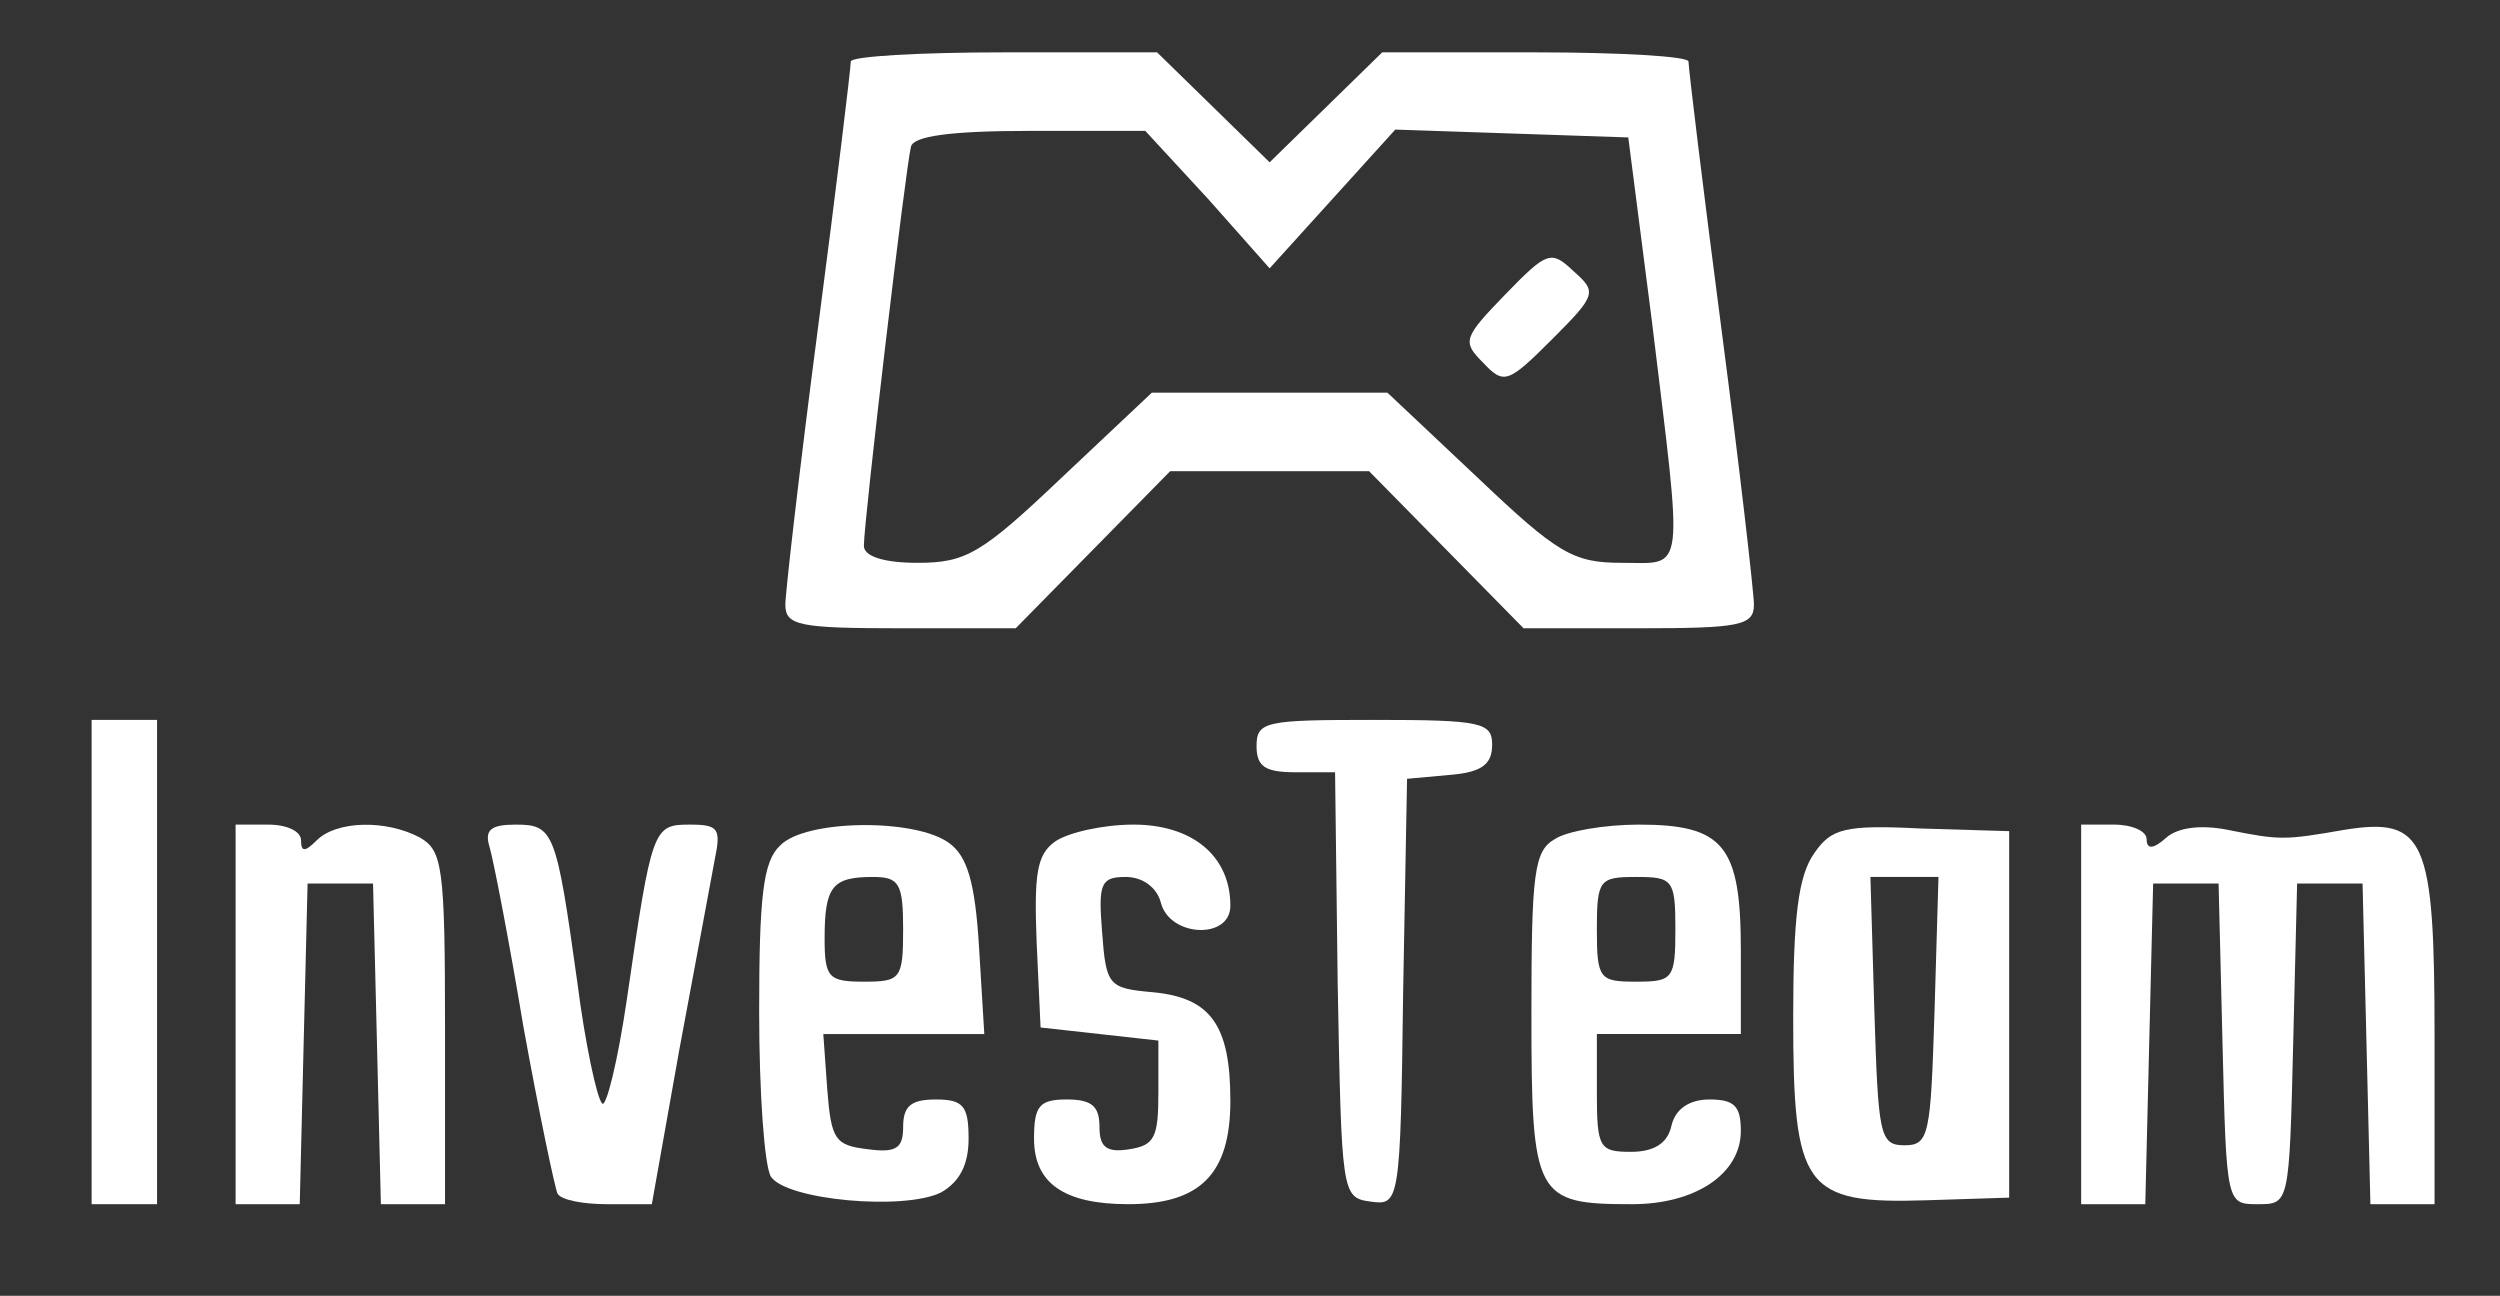 <?xml version="1.0" standalone="no"?>
<!DOCTYPE svg PUBLIC "-//W3C//DTD SVG 20010904//EN"
 "http://www.w3.org/TR/2001/REC-SVG-20010904/DTD/svg10.dtd">
<svg version="1.0" xmlns="http://www.w3.org/2000/svg"
 width="191pt" height="99pt" viewBox="0 0 191 99"
 preserveAspectRatio="xMidYMid meet">

<rect x="0" y="0" width="191" height="99" fill="#333333" stroke="none"/>

<g transform="translate(0,99) scale(0.1,-0.1)"
fill="#fff" stroke="none">
<path d="M650 943 c0 -5 -11 -96 -25 -203 -14 -107 -25 -203 -25 -212 0 -16
11 -18 88 -18 l88 0 59 60 59 60 76 0 76 0 59 -60 59 -60 88 0 c77 0 88 2 88
18 0 9 -11 105 -25 212 -14 107 -25 198 -25 203 0 4 -53 7 -117 7 l-117 0 -43
-42 -43 -42 -43 42 -43 42 -117 0 c-64 0 -117 -3 -117 -7z m273 -105 l47 -53
48 53 48 53 89 -3 89 -3 18 -140 c24 -198 26 -185 -23 -185 -37 0 -49 7 -110
65 l-69 65 -90 0 -90 0 -69 -65 c-61 -58 -73 -65 -110 -65 -26 0 -41 5 -41 13
0 19 32 290 36 305 2 8 30 12 91 12 l88 0 48 -52z"/>
<path d="M1150 765 c-32 -33 -33 -36 -17 -52 16 -17 19 -16 53 18 34 34 34 36
16 52 -17 16 -20 15 -52 -18z"/>
<path d="M70 255 l0 -185 25 0 25 0 0 185 0 185 -25 0 -25 0 0 -185z"/>
<path d="M960 420 c0 -16 7 -20 30 -20 l30 0 2 -162 c3 -160 3 -163 25 -166
22 -3 23 -2 25 160 l3 163 33 3 c24 2 32 8 32 23 0 17 -8 19 -90 19 -83 0 -90
-1 -90 -20z"/>
<path d="M180 215 l0 -145 25 0 24 0 3 123 3 122 25 0 25 0 3 -122 3 -123 24
0 25 0 0 135 c0 123 -2 135 -19 145 -26 14 -64 13 -79 -2 -9 -9 -12 -9 -12 0
0 7 -11 12 -25 12 l-25 0 0 -145z"/>
<path d="M374 343 c3 -10 15 -72 26 -138 12 -66 24 -123 26 -127 3 -5 20 -8
38 -8 l34 0 21 118 c12 64 24 129 27 145 5 24 3 27 -19 27 -28 0 -29 -2 -48
-133 -7 -48 -16 -84 -19 -80 -4 4 -13 46 -19 93 -16 115 -18 120 -47 120 -19
0 -24 -4 -20 -17z"/>
<path d="M596 344 c-13 -12 -16 -39 -16 -127 0 -62 4 -118 9 -126 12 -18 102
-26 130 -12 14 8 21 21 21 41 0 25 -4 30 -25 30 -19 0 -25 -5 -25 -21 0 -16
-5 -20 -27 -17 -25 3 -28 7 -31 46 l-3 42 62 0 61 0 -4 66 c-3 50 -9 70 -23
80 -26 19 -110 18 -129 -2z m94 -64 c0 -38 -2 -40 -30 -40 -27 0 -30 3 -30 33
0 40 6 47 37 47 20 0 23 -5 23 -40z"/>
<path d="M806 347 c-14 -10 -16 -25 -14 -77 l3 -65 45 -5 45 -5 0 -40 c0 -34
-3 -40 -22 -43 -18 -3 -23 2 -23 17 0 16 -6 21 -25 21 -21 0 -25 -5 -25 -30 0
-34 23 -50 72 -50 55 0 78 23 78 79 0 58 -15 79 -60 83 -33 3 -35 5 -38 46 -3
37 -1 42 18 42 13 0 24 -8 27 -20 7 -26 53 -28 53 -2 0 38 -29 62 -74 62 -23
0 -50 -6 -60 -13z"/>
<path d="M1188 349 c-16 -9 -18 -26 -18 -134 0 -140 3 -145 77 -145 48 0 83
23 83 56 0 19 -5 24 -24 24 -15 0 -26 -7 -29 -20 -3 -14 -14 -20 -31 -20 -24
0 -26 3 -26 45 l0 45 55 0 55 0 0 64 c0 80 -13 96 -78 96 -26 0 -55 -5 -64
-11z m92 -69 c0 -38 -2 -40 -30 -40 -28 0 -30 2 -30 40 0 38 2 40 30 40 28 0
30 -2 30 -40z"/>
<path d="M1386 338 c-12 -17 -16 -48 -16 -125 0 -131 8 -143 102 -140 l63 2 0
140 0 140 -67 2 c-59 3 -69 0 -82 -19z m92 -120 c-3 -95 -4 -103 -23 -103 -19
0 -20 8 -23 103 l-3 102 26 0 26 0 -3 -102z"/>
<path d="M1590 215 l0 -145 25 0 24 0 3 123 3 122 25 0 25 0 3 -122 c3 -123 3
-123 27 -123 24 0 24 0 27 123 l3 122 25 0 25 0 3 -122 3 -123 24 0 25 0 0
129 c0 150 -7 167 -69 157 -46 -8 -49 -8 -89 0 -20 4 -38 2 -47 -6 -10 -9 -15
-9 -15 -1 0 6 -11 11 -25 11 l-25 0 0 -145z"/>
</g>
</svg>
